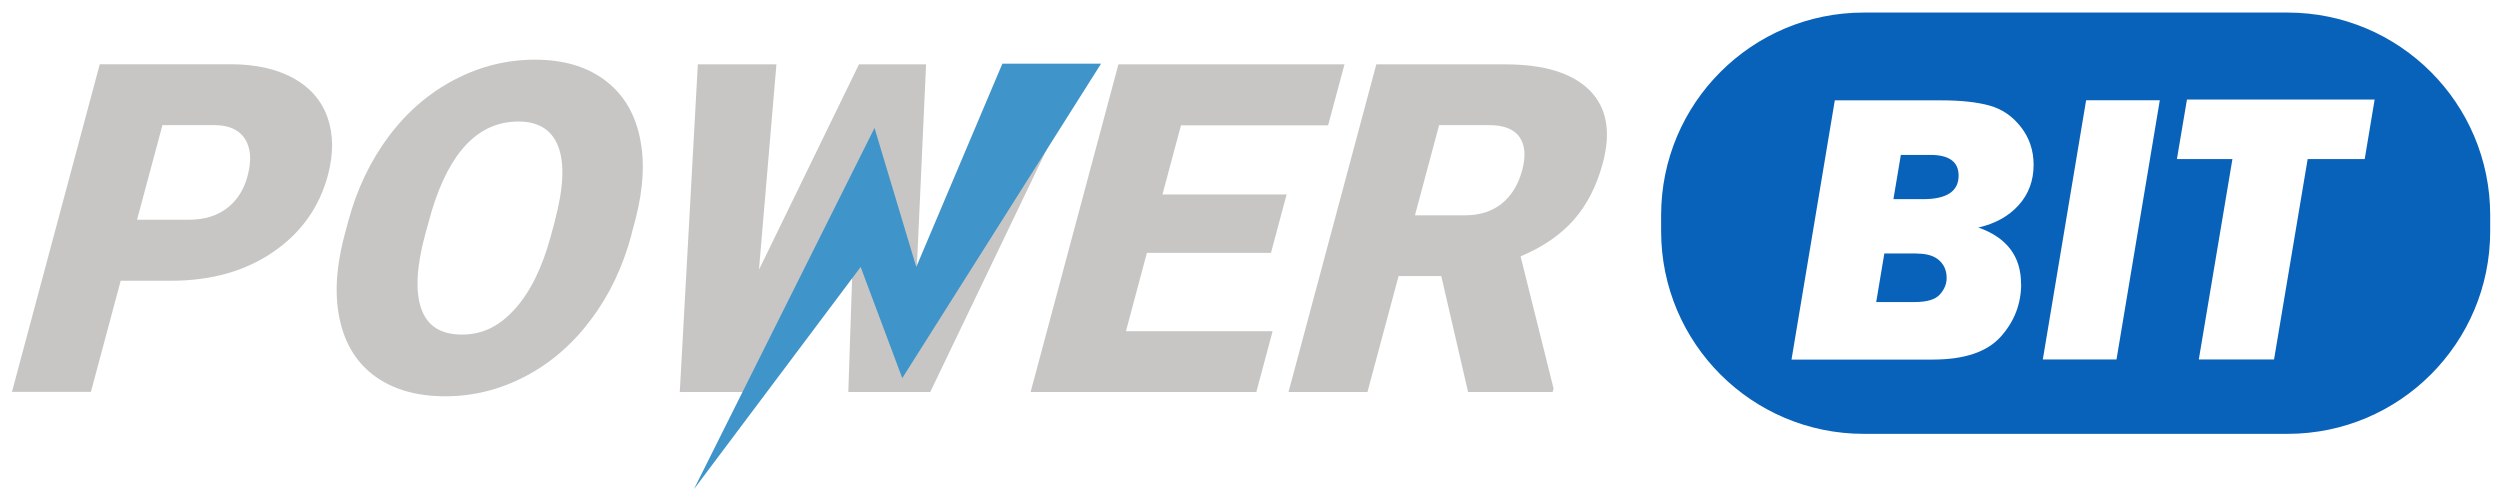 <?xml version="1.0" encoding="UTF-8"?>
<svg id="logo" xmlns="http://www.w3.org/2000/svg" viewBox="0 0 209 41">
  <defs>
    <style>
      .cls-1 {
        fill: #0962ba;
      }

      .cls-2 {
        fill: #3f94ca;
      }

      .cls-3 {
        fill: #c7c6c4;
      }
    </style>
  </defs>
  <g>
    <path class="cls-3" d="M10.09,23.47l-2.49,9.29H1L8.34,5.37h10.93c2.09,0,3.84,.39,5.25,1.16,1.4,.77,2.36,1.87,2.86,3.29,.5,1.42,.51,3.04,.03,4.84-.72,2.67-2.24,4.81-4.58,6.41-2.34,1.6-5.18,2.4-8.52,2.4h-4.21Zm1.37-5.1h4.33c1.28,0,2.34-.32,3.18-.96,.84-.64,1.42-1.54,1.73-2.71,.34-1.28,.27-2.3-.21-3.07s-1.32-1.15-2.51-1.17h-4.4l-2.12,7.9Z"/>
    <path class="cls-3" d="M52.79,19.63c-.72,2.67-1.84,5.04-3.39,7.09-1.54,2.06-3.37,3.64-5.5,4.75-2.12,1.11-4.35,1.66-6.68,1.66s-4.26-.54-5.78-1.61c-1.52-1.07-2.52-2.61-2.99-4.6-.48-1.99-.39-4.28,.25-6.87l.41-1.54c.72-2.68,1.85-5.05,3.38-7.1,1.53-2.05,3.37-3.63,5.51-4.75,2.14-1.12,4.38-1.67,6.72-1.67s4.24,.55,5.76,1.65c1.52,1.1,2.52,2.67,2.98,4.71,.46,2.04,.35,4.37-.34,7.01l-.34,1.26Zm-6.41-1.15c.73-2.72,.83-4.79,.3-6.2-.53-1.41-1.64-2.12-3.34-2.12-3.31,0-5.73,2.48-7.24,7.45l-.56,2.01c-.72,2.68-.83,4.75-.32,6.19,.5,1.44,1.63,2.16,3.39,2.16s3.14-.71,4.43-2.13c1.28-1.42,2.29-3.45,3.01-6.11l.34-1.26Z"/>
    <path class="cls-3" d="M76.63,22.55l7.74-17.17h6.55l-13.15,27.39h-6.85l.52-15.61-7.78,15.61h-6.83l1.51-27.39h6.57l-1.46,17.17,8.36-17.17h5.61l-.78,17.17Z"/>
    <path class="cls-3" d="M106.26,21.14h-10.38l-1.75,6.55h12.26l-1.36,5.08h-18.87l7.34-27.39h18.9l-1.37,5.1h-12.3l-1.55,5.78h10.38l-1.31,4.89Z"/>
    <path class="cls-3" d="M120.49,23.08h-3.57l-2.6,9.69h-6.6l7.34-27.39h10.78c3.25,0,5.59,.72,7.04,2.16s1.82,3.48,1.11,6.11c-.51,1.9-1.32,3.48-2.43,4.74-1.11,1.25-2.59,2.27-4.44,3.04l2.76,11.06-.08,.28h-7.07l-2.24-9.69Zm-2.21-5.08h4.18c1.25,0,2.29-.33,3.1-.99,.81-.66,1.37-1.58,1.69-2.76s.25-2.11-.21-2.78c-.46-.67-1.31-1.01-2.55-1.01h-4.18l-2.02,7.54Z"/>
  </g>
  <path class="cls-1" d="M161.39,12.95h-2.48l-.62,3.7h2.48c1.98,0,2.97-.66,2.97-1.97,0-1.15-.79-1.73-2.36-1.73Z"/>
  <path class="cls-1" d="M160.25,21.19h-2.72l-.68,4.06h3.24c1.01,0,1.7-.21,2.08-.63,.38-.42,.57-.88,.57-1.38,0-.61-.21-1.11-.63-1.48-.42-.38-1.04-.56-1.87-.56Z"/>
  <path class="cls-1" d="M191.24,1.05h-35.43c-9.36,0-16.94,7.59-16.94,16.94v1.34c0,9.36,7.59,16.94,16.94,16.94h35.43c9.36,0,16.94-7.59,16.94-16.94v-1.34c0-9.36-7.59-16.94-16.94-16.94Zm-22.27,22.67c0,1.68-.57,3.16-1.71,4.43-1.14,1.27-3.03,1.91-5.68,1.91h-11.81l3.62-21.67h8.95c1.63,0,2.96,.15,4,.44,1.04,.29,1.91,.89,2.61,1.79,.7,.9,1.06,1.95,1.06,3.16,0,1.32-.42,2.45-1.25,3.37-.84,.93-1.96,1.55-3.37,1.87,2.38,.84,3.57,2.41,3.57,4.72Zm7.98,6.33h-6.17l3.62-21.67h6.16l-3.62,21.67Zm20.75-16.75h-4.78l-2.81,16.75h-6.29l2.81-16.75h-4.64l.84-4.98h15.69l-.83,4.98Z"/>
  <polygon class="cls-2" points="92.05 5.32 75.43 31.61 71.95 22.32 58.01 40.9 73.11 10.7 76.6 22.32 83.8 5.32 92.05 5.32"/>
</svg>
